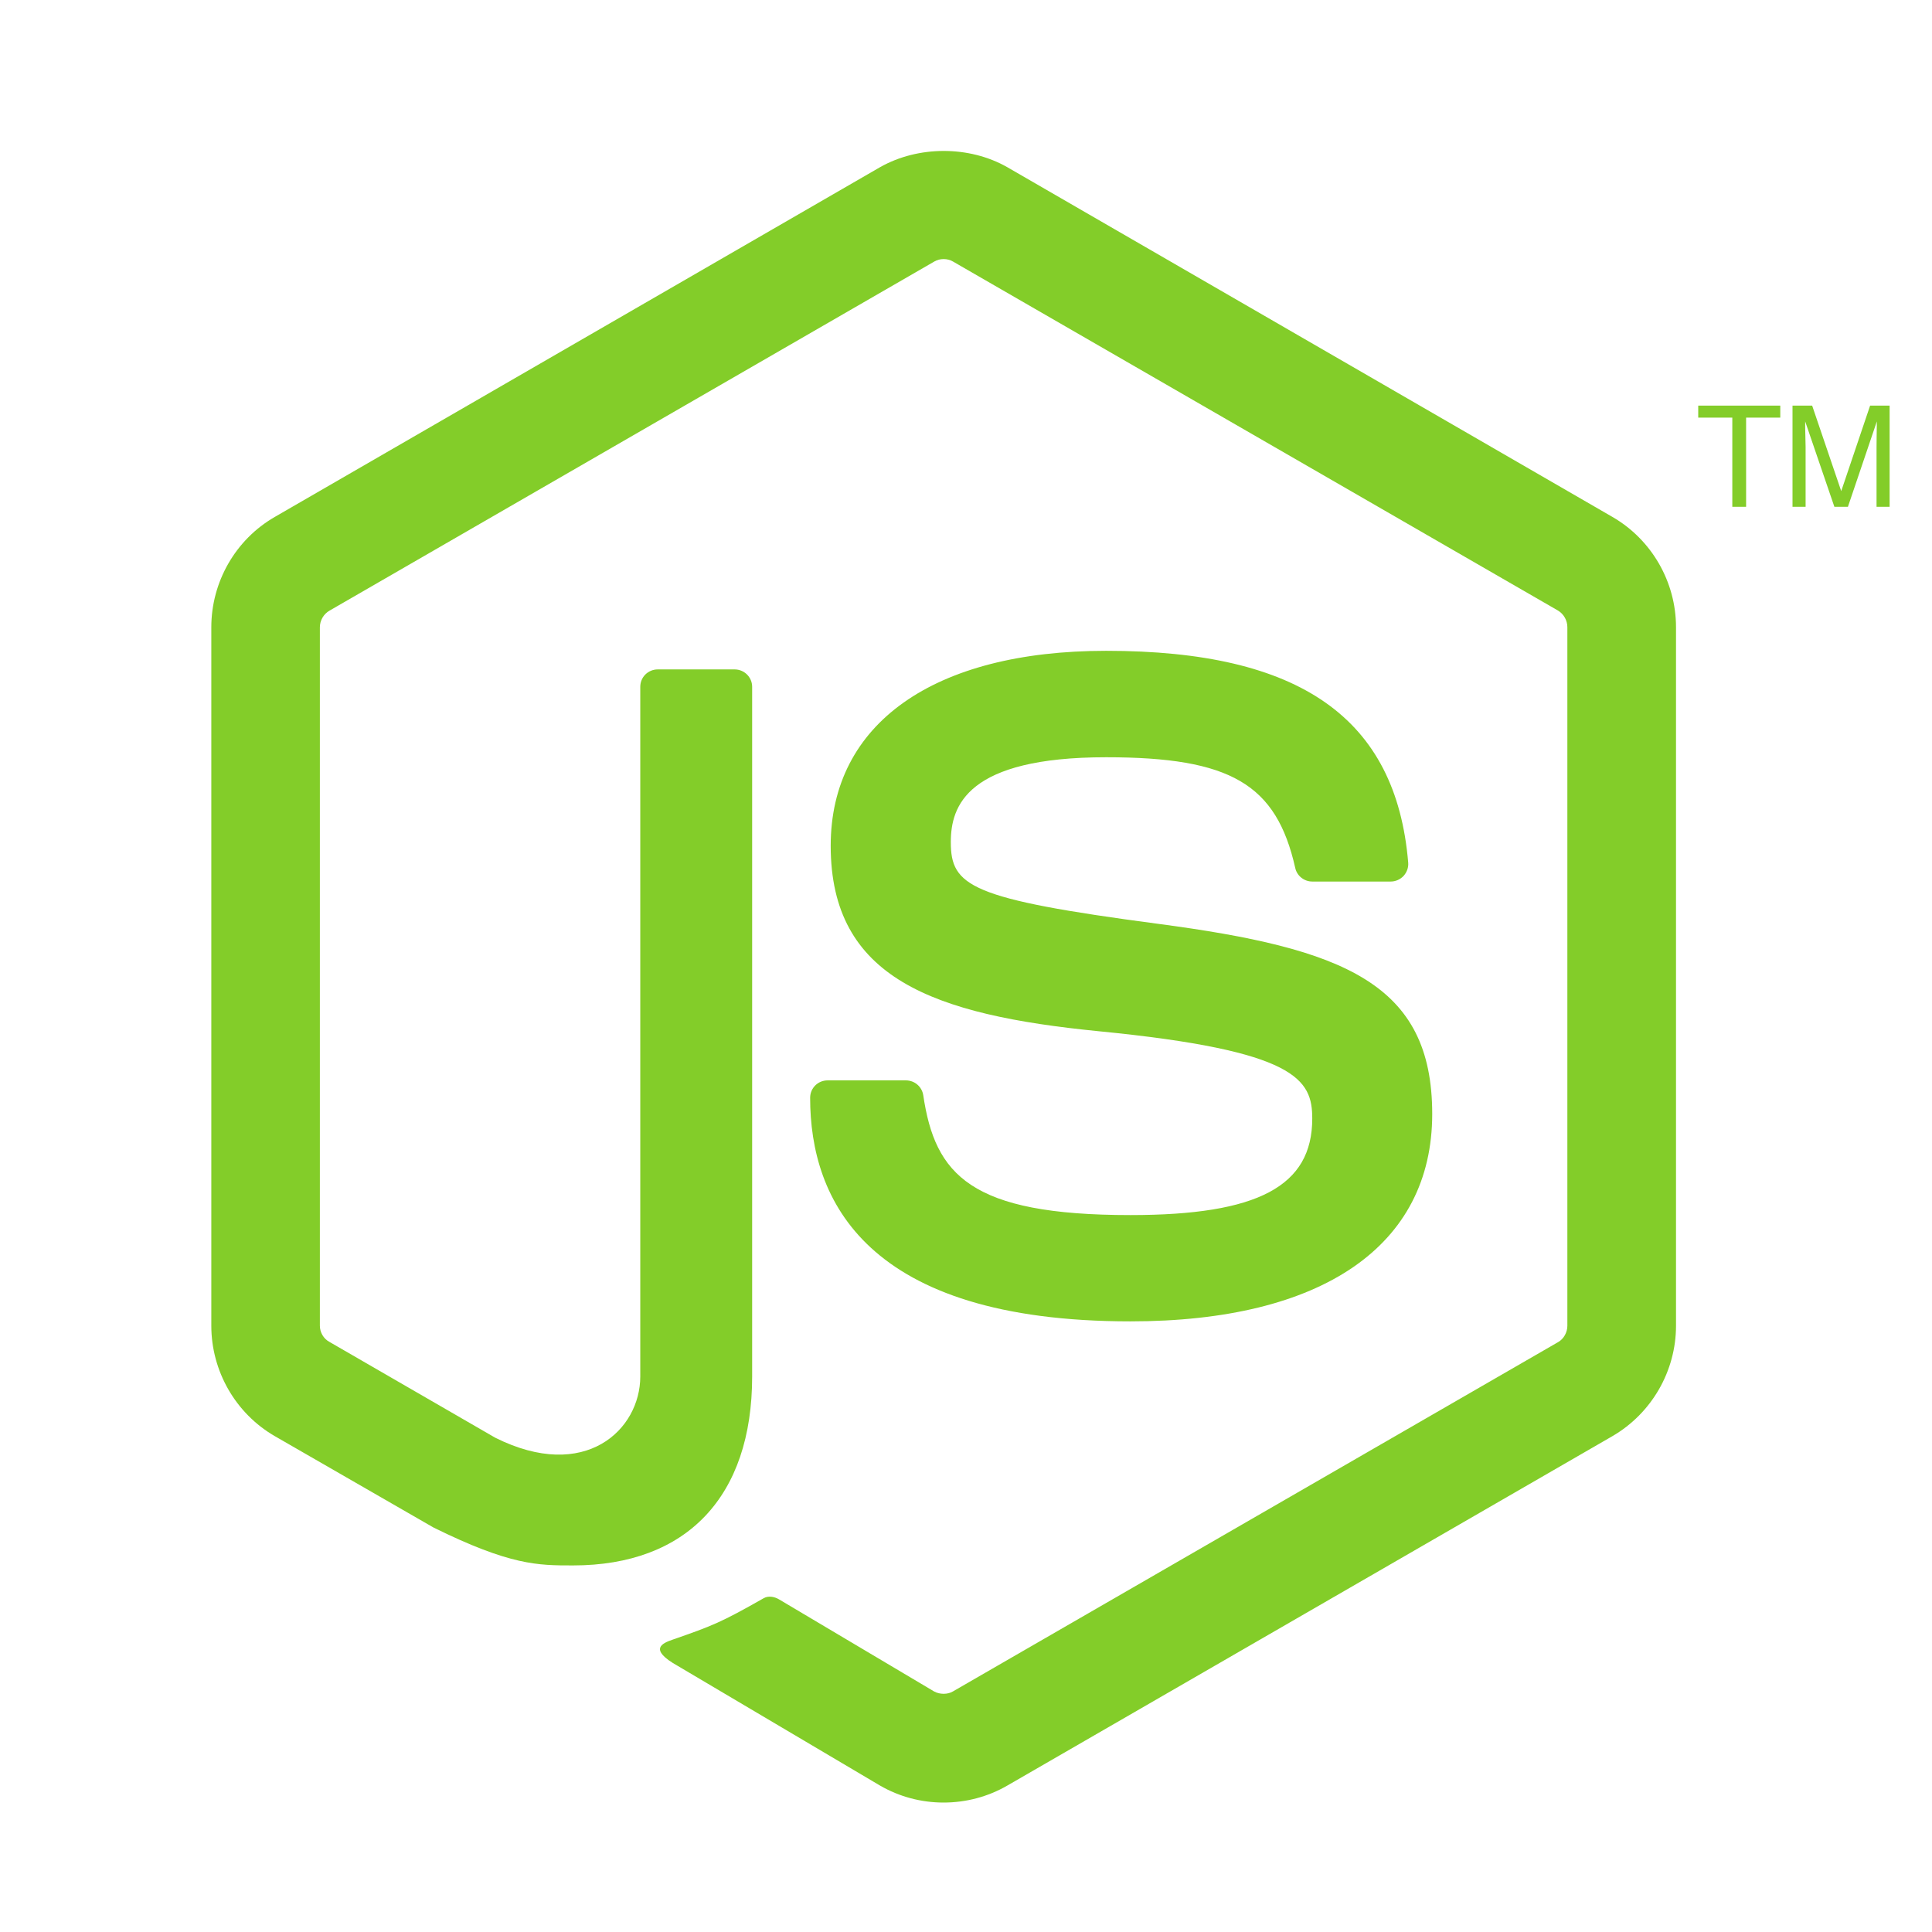 <?xml version="1.0" encoding="UTF-8" standalone="no"?>
<svg width="64px" height="64px" viewBox="0 0 64 64" version="1.1" xmlns="http://www.w3.org/2000/svg" xmlns:xlink="http://www.w3.org/1999/xlink">
    <!-- Generator: Sketch 3.6.1 (26313) - http://www.bohemiancoding.com/sketch -->
    <title>icons/skills/id-286</title>
    <desc>Created with Sketch.</desc>
    <defs></defs>
    <g id="Frameworks" stroke="none" stroke-width="1" fill="none" fill-rule="evenodd">
        <g id="icons/skills/id-286" fill="#83CD29">
            <path d="M31.255,59.712 C30.523,59.712 29.793,59.521 29.153,59.15 L22.458,55.189 C21.459,54.629 21.947,54.432 22.277,54.317 C23.61,53.854 23.88,53.748 25.303,52.94 C25.452,52.857 25.648,52.889 25.801,52.978 L30.944,56.032 C31.13,56.135 31.393,56.135 31.565,56.032 L51.615,44.459 C51.801,44.353 51.921,44.137 51.921,43.917 L51.921,20.778 C51.921,20.551 51.801,20.34 51.61,20.225 L31.568,8.663 C31.383,8.555 31.137,8.555 30.951,8.663 L10.914,20.229 C10.719,20.34 10.596,20.558 10.596,20.778 L10.596,43.917 C10.596,44.137 10.719,44.348 10.913,44.452 L16.405,47.626 C19.385,49.115 21.21,47.361 21.21,45.598 L21.21,22.752 C21.21,22.429 21.469,22.175 21.792,22.175 L24.334,22.175 C24.652,22.175 24.916,22.429 24.916,22.752 L24.916,45.598 C24.916,49.575 22.749,51.857 18.979,51.857 C17.82,51.857 16.908,51.857 14.36,50.601 L9.103,47.574 C7.804,46.823 7,45.419 7,43.917 L7,20.778 C7,19.275 7.804,17.871 9.103,17.124 L29.153,5.538 C30.421,4.821 32.108,4.821 33.367,5.538 L53.414,17.124 C54.713,17.875 55.52,19.275 55.52,20.778 L55.52,43.917 C55.52,45.419 54.713,46.818 53.414,47.574 L33.367,59.15 C32.726,59.521 31.998,59.712 31.255,59.712 L31.255,59.712 Z M47.444,36.901 C47.444,32.57 44.517,31.417 38.356,30.602 C32.13,29.778 31.497,29.354 31.497,27.895 C31.497,26.692 32.033,25.085 36.644,25.085 C40.764,25.085 42.281,25.973 42.906,28.75 C42.961,29.011 43.199,29.202 43.469,29.202 L46.071,29.202 C46.232,29.202 46.385,29.132 46.495,29.017 C46.605,28.894 46.663,28.736 46.648,28.571 C46.245,23.788 43.067,21.559 36.644,21.559 C30.927,21.559 27.518,23.971 27.518,28.017 C27.518,32.406 30.911,33.618 36.397,34.161 C42.961,34.803 43.47,35.762 43.47,37.054 C43.47,39.295 41.672,40.251 37.448,40.251 C32.143,40.251 30.975,38.918 30.584,36.28 C30.54,35.997 30.298,35.789 30.008,35.789 L27.416,35.789 C27.095,35.789 26.837,36.045 26.837,36.366 C26.837,39.744 28.675,43.772 37.448,43.772 C43.801,43.772 47.444,41.269 47.444,36.901 L47.444,36.901 Z M56.256,13.436 L56.256,13.835 L57.385,13.835 L57.385,16.788 L57.842,16.788 L57.842,13.835 L58.974,13.835 L58.974,13.436 L56.256,13.436 L56.256,13.436 Z M59.379,16.788 L59.813,16.788 L59.813,14.81 C59.813,14.73 59.809,14.606 59.805,14.439 C59.799,14.269 59.799,14.144 59.799,14.061 L59.799,13.96 L60.766,16.788 L61.215,16.788 L62.173,13.96 C62.173,14.141 62.17,14.311 62.166,14.472 C62.164,14.628 62.163,14.741 62.163,14.81 L62.163,16.788 L62.596,16.788 L62.596,13.436 L61.95,13.436 L60.993,16.269 L60.03,13.436 L59.379,13.436 L59.379,16.788 L59.379,16.788 Z" id="Imported-Layers"></path>
        </g>
    </g>
</svg>